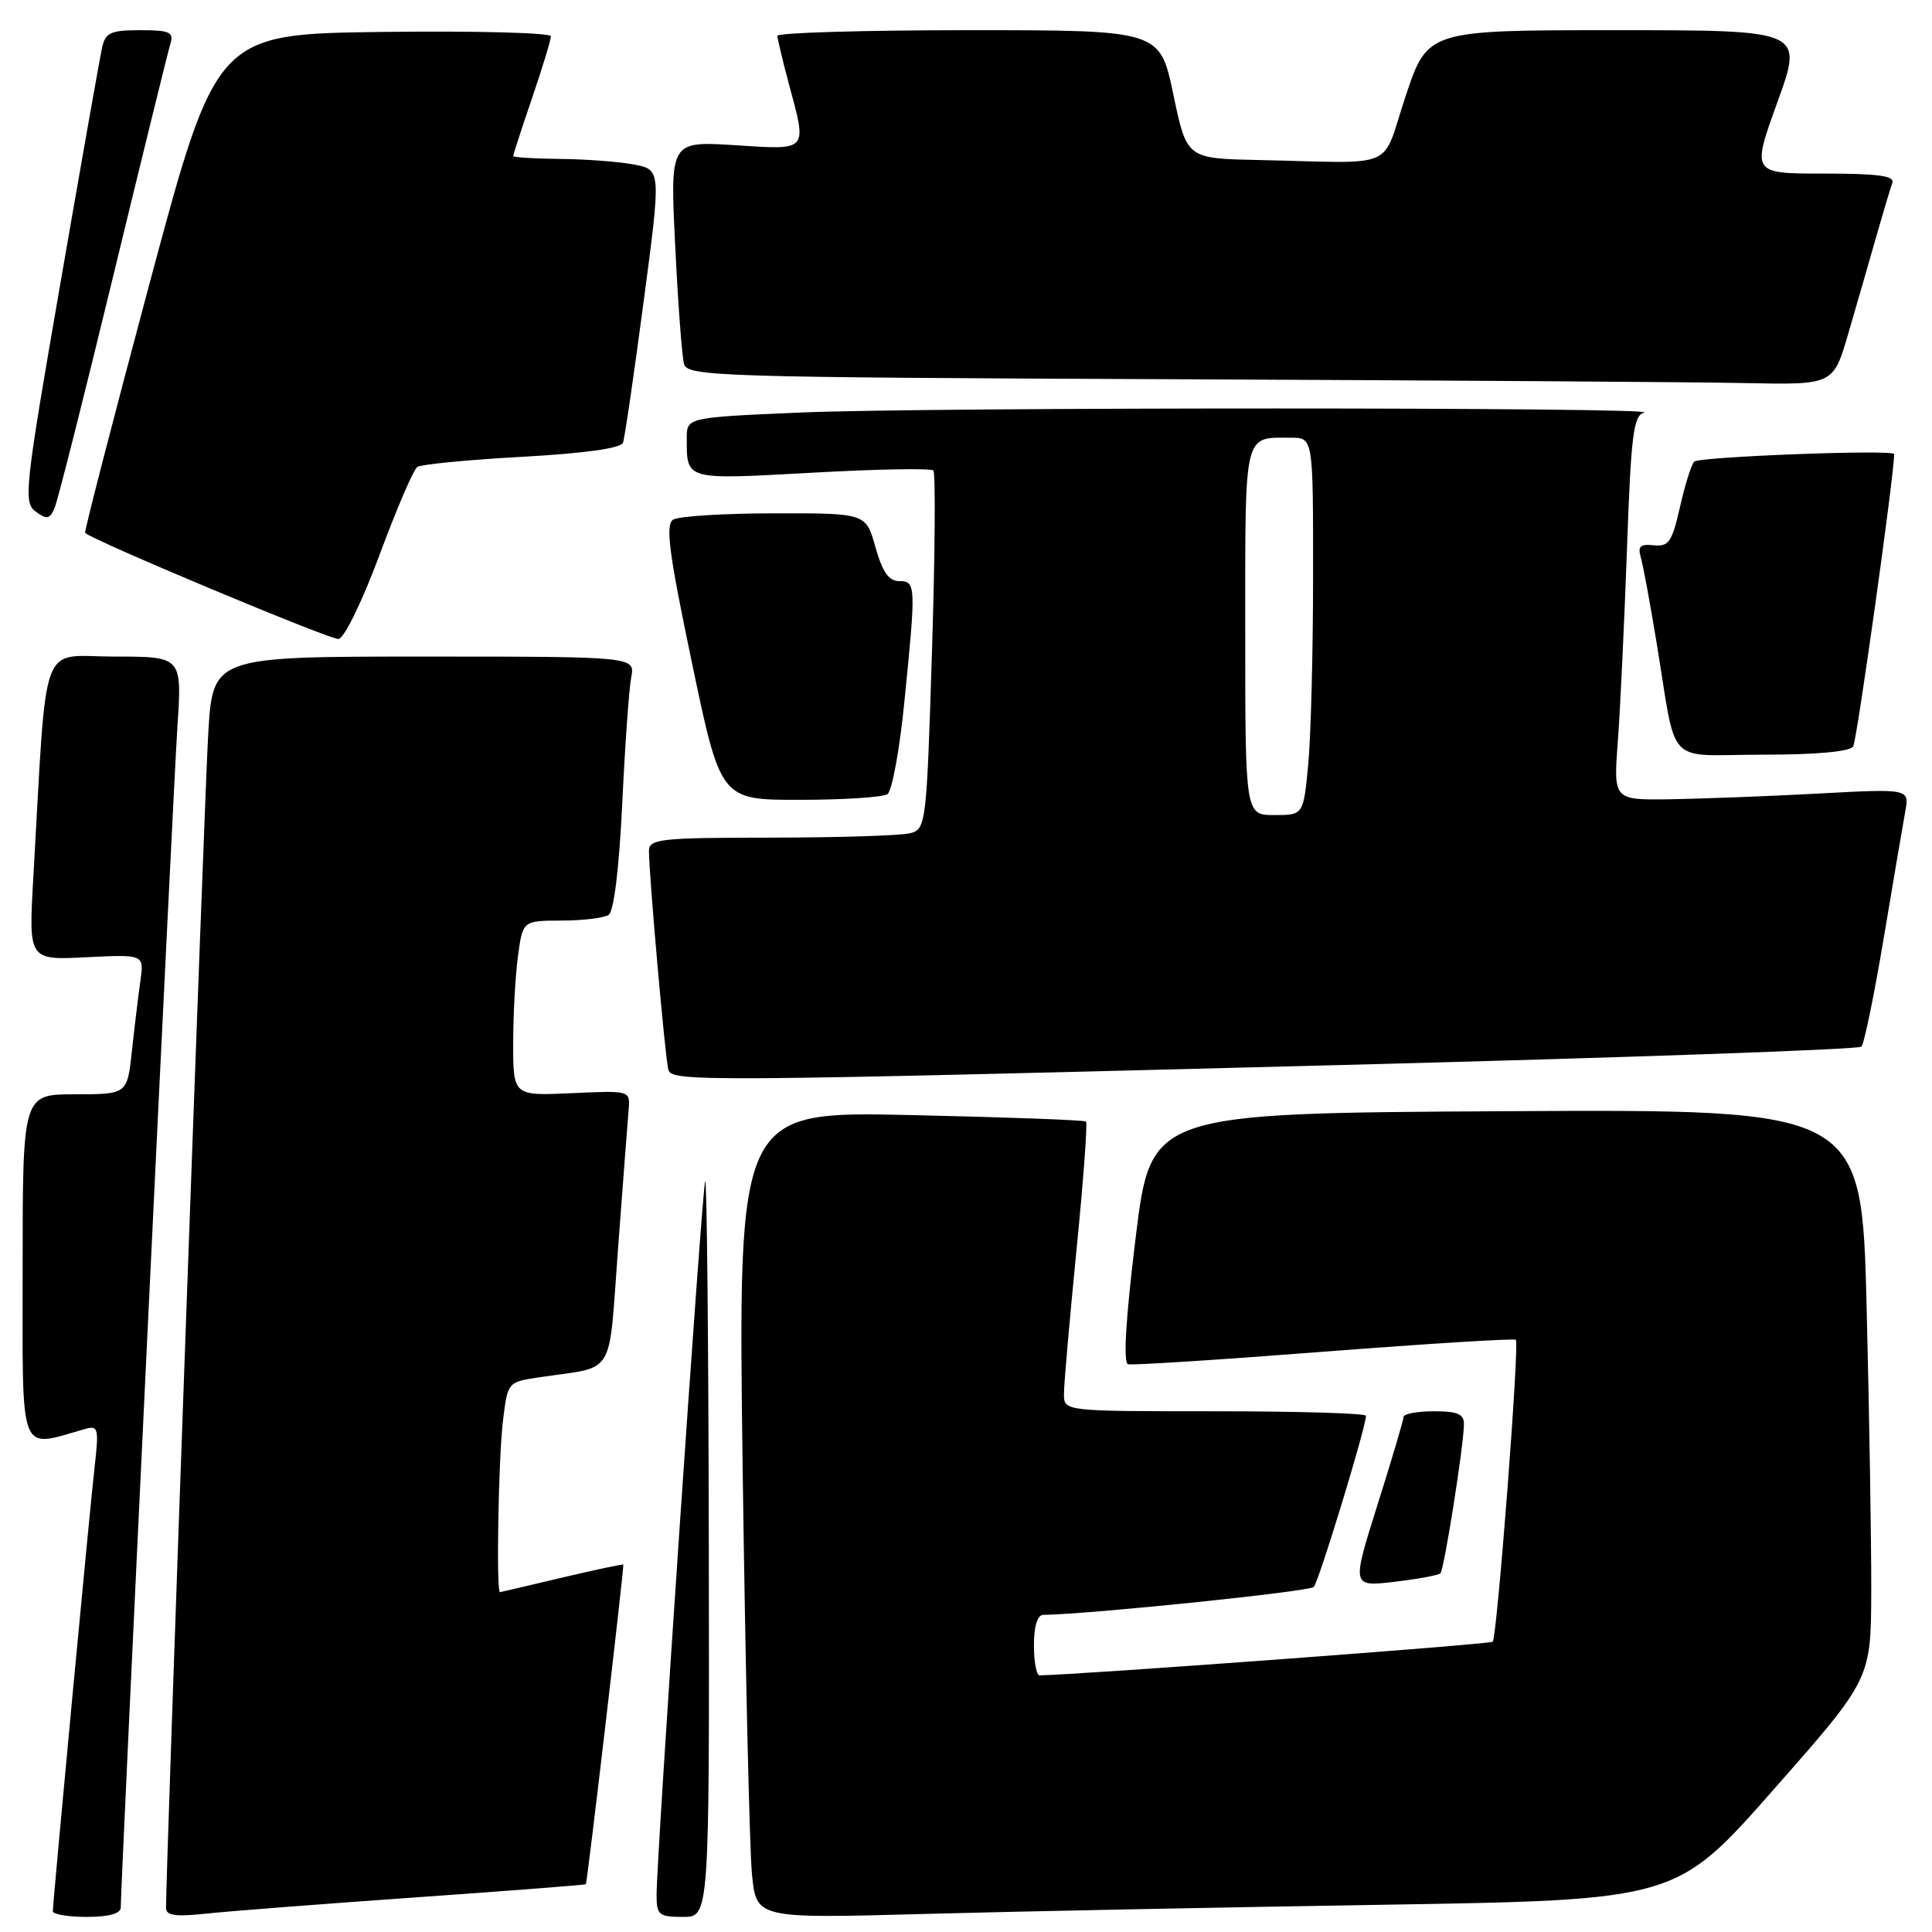 <?xml version="1.0" encoding="UTF-8" standalone="no"?>
<!DOCTYPE svg PUBLIC "-//W3C//DTD SVG 1.1//EN" "http://www.w3.org/Graphics/SVG/1.1/DTD/svg11.dtd" >
<svg xmlns="http://www.w3.org/2000/svg" xmlns:xlink="http://www.w3.org/1999/xlink" version="1.1" viewBox="0 0 256 256">
 <g >
 <path fill="currentColor"
d=" M 16.00 252.75 C 16.01 249.51 22.97 104.37 23.51 96.25 C 24.12 87.00 24.12 87.00 15.15 87.00 C 5.11 87.00 6.28 83.81 4.41 116.36 C 3.79 127.23 3.79 127.23 11.45 126.84 C 19.10 126.46 19.10 126.46 18.60 129.98 C 18.33 131.92 17.82 136.09 17.48 139.25 C 16.86 145.00 16.86 145.00 9.93 145.00 C 3.00 145.00 3.00 145.00 3.00 168.08 C 3.00 193.46 2.38 191.87 11.33 189.33 C 13.00 188.86 13.11 189.30 12.56 194.16 C 11.91 199.79 7.01 251.97 7.00 253.25 C 7.00 253.66 9.02 254.00 11.50 254.00 C 14.43 254.00 16.00 253.56 16.00 252.75 Z  M 55.00 251.42 C 67.38 250.55 77.56 249.76 77.63 249.67 C 77.82 249.42 82.73 207.53 82.59 207.32 C 82.53 207.23 78.88 208.00 74.49 209.04 C 70.10 210.08 66.39 210.95 66.25 210.97 C 65.74 211.04 66.04 193.30 66.64 188.32 C 67.26 183.14 67.27 183.13 71.38 182.51 C 81.76 180.95 80.58 182.90 81.91 165.20 C 82.56 156.57 83.18 148.38 83.30 147.00 C 83.50 144.50 83.49 144.50 75.75 144.85 C 68.00 145.21 68.00 145.21 68.00 138.24 C 68.00 134.41 68.29 129.19 68.64 126.64 C 69.27 122.00 69.27 122.00 74.39 121.98 C 77.20 121.98 80.01 121.64 80.64 121.23 C 81.34 120.78 82.03 115.17 82.45 106.50 C 82.81 98.80 83.35 91.26 83.64 89.75 C 84.16 87.00 84.16 87.00 56.18 87.00 C 28.19 87.00 28.19 87.00 27.59 97.25 C 27.10 105.44 21.98 247.84 22.00 252.82 C 22.00 253.82 23.28 254.00 27.25 253.57 C 30.14 253.26 42.62 252.29 55.00 251.42 Z  M 93.92 204.75 C 93.88 177.66 93.66 155.95 93.44 156.50 C 93.02 157.54 87.00 245.96 87.00 251.09 C 87.00 253.75 87.30 254.00 90.50 254.00 C 94.00 254.00 94.00 254.00 93.92 204.75 Z  M 183.31 252.39 C 222.12 251.76 222.12 251.76 235.01 237.13 C 247.90 222.50 247.90 222.50 247.95 211.00 C 247.97 204.68 247.70 187.68 247.34 173.24 C 246.68 146.98 246.68 146.98 199.59 147.24 C 152.50 147.50 152.50 147.50 150.48 164.00 C 149.16 174.77 148.81 180.59 149.48 180.77 C 150.04 180.92 161.75 180.17 175.50 179.10 C 189.25 178.04 200.66 177.33 200.86 177.53 C 201.36 178.02 198.37 216.96 197.79 217.54 C 197.45 217.88 142.72 221.94 137.75 221.99 C 137.34 222.00 137.00 220.20 137.00 218.00 C 137.00 215.48 137.46 213.99 138.25 213.98 C 144.55 213.88 173.50 210.89 174.08 210.28 C 174.75 209.59 181.00 189.09 181.00 187.60 C 181.00 187.27 172.00 187.00 161.00 187.00 C 141.00 187.00 141.00 187.00 140.98 184.75 C 140.97 183.51 141.72 174.95 142.63 165.73 C 143.55 156.51 144.12 148.80 143.90 148.61 C 143.68 148.41 133.21 148.03 120.63 147.75 C 97.77 147.25 97.77 147.25 98.41 194.88 C 98.77 221.07 99.32 245.14 99.64 248.36 C 100.22 254.22 100.22 254.22 122.36 253.61 C 134.54 253.28 161.97 252.73 183.31 252.39 Z  M 190.86 208.47 C 191.36 207.97 193.94 191.64 193.98 188.75 C 194.00 187.37 193.15 187.00 190.00 187.00 C 187.80 187.00 185.99 187.34 185.98 187.75 C 185.97 188.16 184.42 193.40 182.53 199.38 C 179.10 210.26 179.10 210.26 184.75 209.60 C 187.86 209.23 190.61 208.73 190.86 208.47 Z  M 177.74 141.12 C 215.27 140.15 246.28 139.06 246.64 138.69 C 247.01 138.33 248.34 131.84 249.61 124.27 C 250.88 116.69 252.16 109.15 252.46 107.50 C 253.00 104.50 253.00 104.50 240.75 105.16 C 234.01 105.52 225.19 105.85 221.15 105.91 C 213.79 106.00 213.79 106.00 214.37 98.25 C 214.69 93.99 215.23 82.54 215.58 72.80 C 216.12 57.56 216.44 55.05 217.86 54.67 C 220.54 53.95 122.62 53.94 106.16 54.66 C 91.00 55.31 91.00 55.31 91.00 58.07 C 91.00 63.66 90.70 63.57 107.56 62.64 C 116.11 62.16 123.36 62.03 123.67 62.34 C 123.98 62.64 123.90 73.45 123.49 86.36 C 122.78 109.16 122.70 109.85 120.63 110.40 C 119.46 110.72 111.19 110.98 102.25 110.99 C 87.45 111.00 86.00 111.16 85.99 112.75 C 85.98 115.81 88.16 140.45 88.56 141.75 C 89.04 143.35 92.61 143.33 177.74 141.12 Z  M 117.59 105.23 C 118.20 104.83 119.21 99.30 119.84 92.94 C 121.39 77.48 121.37 77.00 119.13 77.00 C 117.77 77.00 116.92 75.78 116.00 72.50 C 114.74 68.00 114.74 68.00 102.62 68.02 C 95.95 68.02 89.91 68.40 89.19 68.86 C 88.15 69.52 88.64 73.30 91.69 87.84 C 95.49 106.00 95.49 106.00 105.99 105.98 C 111.77 105.98 116.99 105.64 117.59 105.23 Z  M 245.56 98.90 C 246.05 98.11 250.95 63.19 250.99 60.17 C 251.00 59.53 225.15 60.51 224.49 61.17 C 224.12 61.54 223.27 64.24 222.61 67.17 C 221.55 71.82 221.11 72.47 219.13 72.25 C 217.39 72.06 216.99 72.40 217.39 73.75 C 217.68 74.71 218.62 79.78 219.48 85.00 C 222.28 101.96 220.45 100.00 233.52 100.00 C 240.70 100.00 245.13 99.60 245.56 98.90 Z  M 50.30 73.50 C 52.54 67.45 54.79 62.22 55.30 61.87 C 55.81 61.53 62.05 60.92 69.18 60.53 C 77.48 60.07 82.28 59.40 82.55 58.66 C 82.78 58.02 84.01 49.62 85.28 40.00 C 87.60 22.50 87.60 22.50 84.05 21.81 C 82.10 21.43 77.69 21.09 74.25 21.06 C 70.81 21.03 68.00 20.85 68.00 20.68 C 68.00 20.50 69.12 17.04 70.50 13.00 C 71.88 8.96 73.00 5.27 73.00 4.81 C 73.00 4.34 63.03 4.08 50.84 4.23 C 28.68 4.50 28.68 4.50 19.85 37.43 C 15.00 55.54 11.14 70.47 11.28 70.61 C 12.28 71.61 43.79 84.80 44.86 84.67 C 45.62 84.57 48.02 79.64 50.30 73.50 Z  M 15.02 36.50 C 18.89 20.55 22.29 6.71 22.59 5.75 C 23.05 4.26 22.46 4.00 18.59 4.00 C 14.69 4.00 13.97 4.32 13.54 6.25 C 13.26 7.49 10.77 21.55 8.01 37.50 C 3.27 64.85 3.08 66.57 4.73 67.79 C 6.22 68.88 6.60 68.80 7.24 67.29 C 7.66 66.30 11.16 52.45 15.02 36.50 Z  M 244.89 44.25 C 245.98 40.54 247.63 34.80 248.57 31.50 C 249.51 28.20 250.48 24.94 250.74 24.25 C 251.10 23.30 248.89 23.00 241.65 23.00 C 232.09 23.00 232.09 23.00 235.53 13.50 C 238.96 4.00 238.96 4.00 214.07 4.00 C 189.17 4.00 189.17 4.00 186.25 12.75 C 182.92 22.73 185.54 21.60 166.63 21.20 C 157.25 21.00 157.25 21.00 155.47 12.50 C 153.69 4.00 153.69 4.00 128.34 4.00 C 114.40 4.00 103.01 4.34 103.01 4.75 C 103.02 5.16 103.69 7.97 104.50 11.00 C 106.96 20.17 107.23 19.86 97.39 19.24 C 88.78 18.70 88.78 18.70 89.47 32.60 C 89.84 40.25 90.37 47.28 90.64 48.24 C 91.10 49.87 95.27 50.00 155.32 50.25 C 190.62 50.40 224.77 50.62 231.21 50.76 C 242.92 51.00 242.92 51.00 244.89 44.25 Z  M 165.00 83.61 C 165.00 56.88 164.73 58.00 171.08 58.00 C 174.00 58.00 174.00 58.00 173.99 76.25 C 173.99 86.29 173.70 97.54 173.35 101.25 C 172.71 108.00 172.71 108.00 168.86 108.00 C 165.00 108.00 165.00 108.00 165.00 83.61 Z "/>
</g>
</svg>